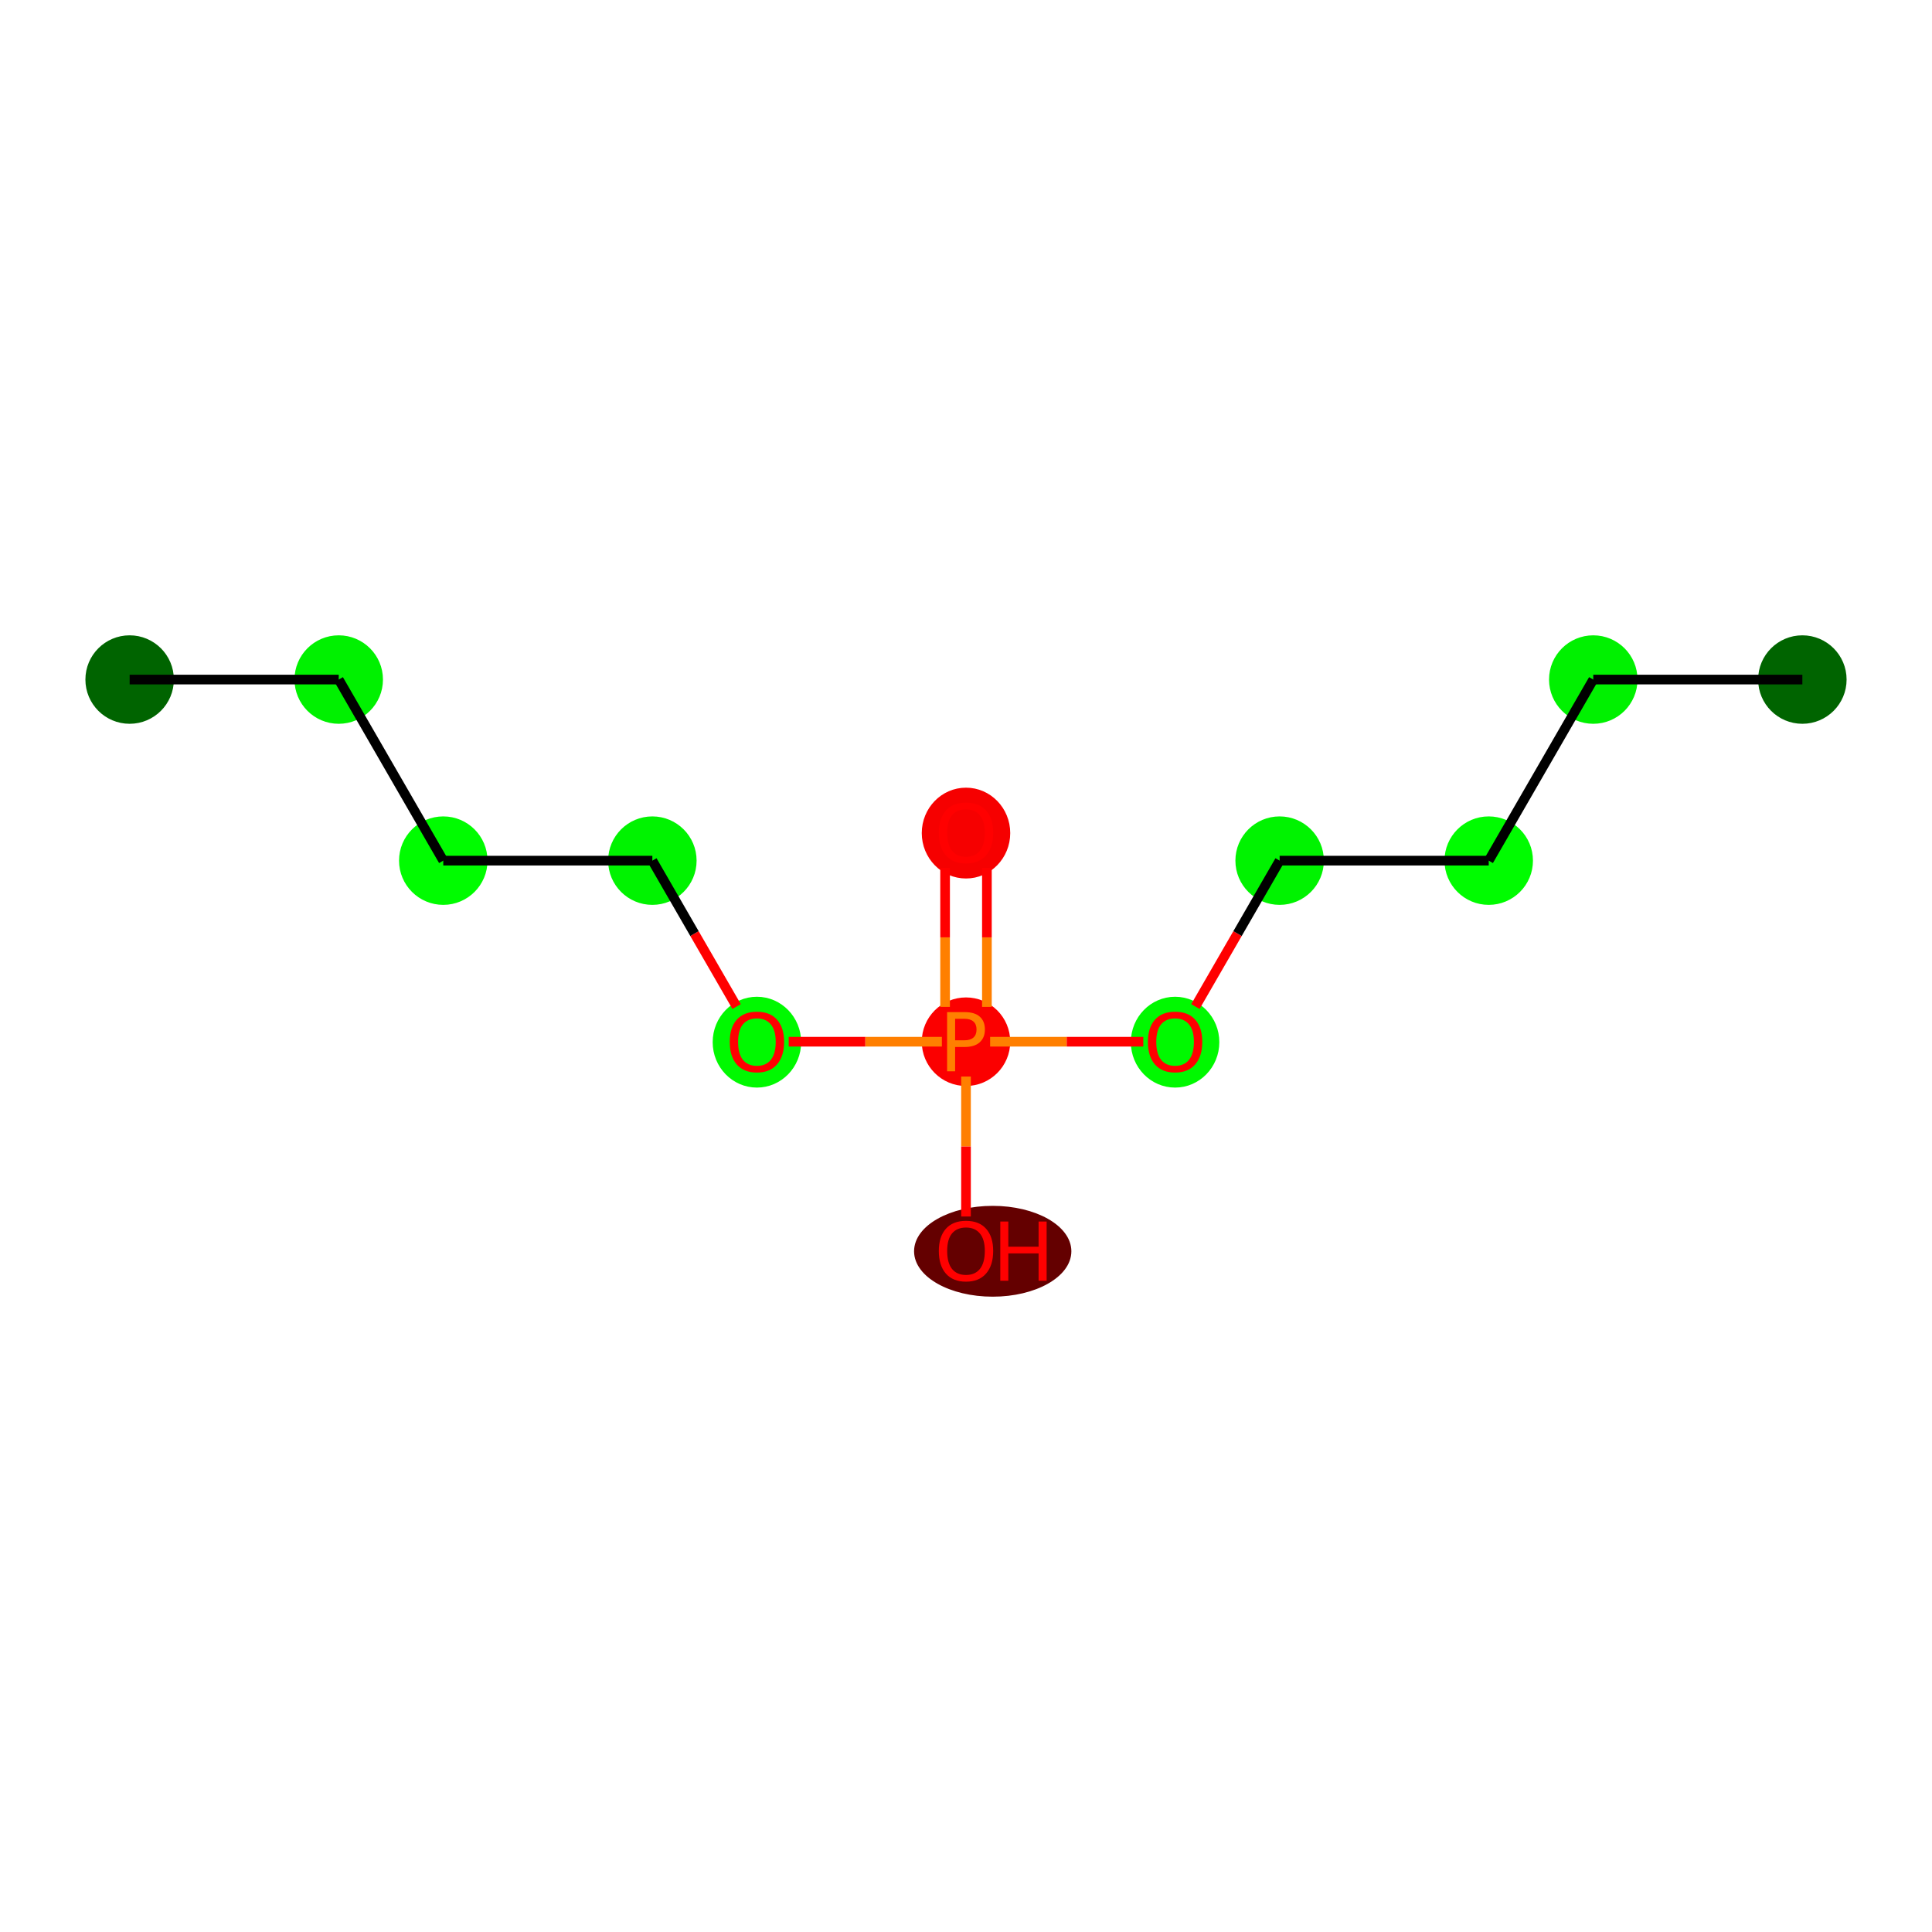 <?xml version='1.0' encoding='iso-8859-1'?>
<svg version='1.1' baseProfile='full'
              xmlns='http://www.w3.org/2000/svg'
                      xmlns:rdkit='http://www.rdkit.org/xml'
                      xmlns:xlink='http://www.w3.org/1999/xlink'
                  xml:space='preserve'
width='400px' height='400px' viewBox='0 0 400 400'>
<!-- END OF HEADER -->
<rect style='opacity:1.0;fill:#FFFFFF;stroke:none' width='400' height='400' x='0' y='0'> </rect>
<ellipse cx='200' cy='215.676' rx='8.658' ry='8.669' style='fill:#FB0000;fill-rule:evenodd;stroke:#FB0000;stroke-width:1px;stroke-linecap:butt;stroke-linejoin:miter;stroke-opacity:1' />
<ellipse cx='200' cy='172.481' rx='8.658' ry='8.902' style='fill:#F60000;fill-rule:evenodd;stroke:#F60000;stroke-width:1px;stroke-linecap:butt;stroke-linejoin:miter;stroke-opacity:1' />
<ellipse cx='156.71' cy='215.771' rx='8.658' ry='8.902' style='fill:#00F900;fill-rule:evenodd;stroke:#00F900;stroke-width:1px;stroke-linecap:butt;stroke-linejoin:miter;stroke-opacity:1' />
<ellipse cx='135.065' cy='178.186' rx='8.658' ry='8.658' style='fill:#00F300;fill-rule:evenodd;stroke:#00F300;stroke-width:1px;stroke-linecap:butt;stroke-linejoin:miter;stroke-opacity:1' />
<ellipse cx='91.775' cy='178.186' rx='8.658' ry='8.658' style='fill:#00FC00;fill-rule:evenodd;stroke:#00FC00;stroke-width:1px;stroke-linecap:butt;stroke-linejoin:miter;stroke-opacity:1' />
<ellipse cx='70.13' cy='140.695' rx='8.658' ry='8.658' style='fill:#00F100;fill-rule:evenodd;stroke:#00F100;stroke-width:1px;stroke-linecap:butt;stroke-linejoin:miter;stroke-opacity:1' />
<ellipse cx='26.84' cy='140.695' rx='8.658' ry='8.658' style='fill:#006400;fill-rule:evenodd;stroke:#006400;stroke-width:1px;stroke-linecap:butt;stroke-linejoin:miter;stroke-opacity:1' />
<ellipse cx='243.29' cy='215.771' rx='8.658' ry='8.902' style='fill:#00F900;fill-rule:evenodd;stroke:#00F900;stroke-width:1px;stroke-linecap:butt;stroke-linejoin:miter;stroke-opacity:1' />
<ellipse cx='264.935' cy='178.186' rx='8.658' ry='8.658' style='fill:#00F300;fill-rule:evenodd;stroke:#00F300;stroke-width:1px;stroke-linecap:butt;stroke-linejoin:miter;stroke-opacity:1' />
<ellipse cx='308.225' cy='178.186' rx='8.658' ry='8.658' style='fill:#00FC00;fill-rule:evenodd;stroke:#00FC00;stroke-width:1px;stroke-linecap:butt;stroke-linejoin:miter;stroke-opacity:1' />
<ellipse cx='329.87' cy='140.695' rx='8.658' ry='8.658' style='fill:#00F100;fill-rule:evenodd;stroke:#00F100;stroke-width:1px;stroke-linecap:butt;stroke-linejoin:miter;stroke-opacity:1' />
<ellipse cx='373.16' cy='140.695' rx='8.658' ry='8.658' style='fill:#006400;fill-rule:evenodd;stroke:#006400;stroke-width:1px;stroke-linecap:butt;stroke-linejoin:miter;stroke-opacity:1' />
<ellipse cx='205.532' cy='259.061' rx='15.783' ry='8.902' style='fill:#640000;fill-rule:evenodd;stroke:#640000;stroke-width:1px;stroke-linecap:butt;stroke-linejoin:miter;stroke-opacity:1' />
<path class='bond-0' d='M 204.329,208.464 L 204.329,194.071' style='fill:none;fill-rule:evenodd;stroke:#FF7F00;stroke-width:2.0px;stroke-linecap:butt;stroke-linejoin:miter;stroke-opacity:1' />
<path class='bond-0' d='M 204.329,194.071 L 204.329,179.677' style='fill:none;fill-rule:evenodd;stroke:#FF0000;stroke-width:2.0px;stroke-linecap:butt;stroke-linejoin:miter;stroke-opacity:1' />
<path class='bond-0' d='M 195.671,208.464 L 195.671,194.071' style='fill:none;fill-rule:evenodd;stroke:#FF7F00;stroke-width:2.0px;stroke-linecap:butt;stroke-linejoin:miter;stroke-opacity:1' />
<path class='bond-0' d='M 195.671,194.071 L 195.671,179.677' style='fill:none;fill-rule:evenodd;stroke:#FF0000;stroke-width:2.0px;stroke-linecap:butt;stroke-linejoin:miter;stroke-opacity:1' />
<path class='bond-1' d='M 195.004,215.676 L 179.15,215.676' style='fill:none;fill-rule:evenodd;stroke:#FF7F00;stroke-width:2.0px;stroke-linecap:butt;stroke-linejoin:miter;stroke-opacity:1' />
<path class='bond-1' d='M 179.15,215.676 L 163.295,215.676' style='fill:none;fill-rule:evenodd;stroke:#FF0000;stroke-width:2.0px;stroke-linecap:butt;stroke-linejoin:miter;stroke-opacity:1' />
<path class='bond-6' d='M 204.996,215.676 L 220.85,215.676' style='fill:none;fill-rule:evenodd;stroke:#FF7F00;stroke-width:2.0px;stroke-linecap:butt;stroke-linejoin:miter;stroke-opacity:1' />
<path class='bond-6' d='M 220.85,215.676 L 236.705,215.676' style='fill:none;fill-rule:evenodd;stroke:#FF0000;stroke-width:2.0px;stroke-linecap:butt;stroke-linejoin:miter;stroke-opacity:1' />
<path class='bond-11' d='M 200,222.888 L 200,237.376' style='fill:none;fill-rule:evenodd;stroke:#FF7F00;stroke-width:2.0px;stroke-linecap:butt;stroke-linejoin:miter;stroke-opacity:1' />
<path class='bond-11' d='M 200,237.376 L 200,251.865' style='fill:none;fill-rule:evenodd;stroke:#FF0000;stroke-width:2.0px;stroke-linecap:butt;stroke-linejoin:miter;stroke-opacity:1' />
<path class='bond-2' d='M 152.506,208.394 L 143.785,193.29' style='fill:none;fill-rule:evenodd;stroke:#FF0000;stroke-width:2.0px;stroke-linecap:butt;stroke-linejoin:miter;stroke-opacity:1' />
<path class='bond-2' d='M 143.785,193.29 L 135.065,178.186' style='fill:none;fill-rule:evenodd;stroke:#000000;stroke-width:2.0px;stroke-linecap:butt;stroke-linejoin:miter;stroke-opacity:1' />
<path class='bond-3' d='M 135.065,178.186 L 91.775,178.186' style='fill:none;fill-rule:evenodd;stroke:#000000;stroke-width:2.0px;stroke-linecap:butt;stroke-linejoin:miter;stroke-opacity:1' />
<path class='bond-4' d='M 91.775,178.186 L 70.13,140.695' style='fill:none;fill-rule:evenodd;stroke:#000000;stroke-width:2.0px;stroke-linecap:butt;stroke-linejoin:miter;stroke-opacity:1' />
<path class='bond-5' d='M 70.13,140.695 L 26.84,140.695' style='fill:none;fill-rule:evenodd;stroke:#000000;stroke-width:2.0px;stroke-linecap:butt;stroke-linejoin:miter;stroke-opacity:1' />
<path class='bond-7' d='M 247.494,208.394 L 256.215,193.29' style='fill:none;fill-rule:evenodd;stroke:#FF0000;stroke-width:2.0px;stroke-linecap:butt;stroke-linejoin:miter;stroke-opacity:1' />
<path class='bond-7' d='M 256.215,193.29 L 264.935,178.186' style='fill:none;fill-rule:evenodd;stroke:#000000;stroke-width:2.0px;stroke-linecap:butt;stroke-linejoin:miter;stroke-opacity:1' />
<path class='bond-8' d='M 264.935,178.186 L 308.225,178.186' style='fill:none;fill-rule:evenodd;stroke:#000000;stroke-width:2.0px;stroke-linecap:butt;stroke-linejoin:miter;stroke-opacity:1' />
<path class='bond-9' d='M 308.225,178.186 L 329.87,140.695' style='fill:none;fill-rule:evenodd;stroke:#000000;stroke-width:2.0px;stroke-linecap:butt;stroke-linejoin:miter;stroke-opacity:1' />
<path class='bond-10' d='M 329.87,140.695 L 373.16,140.695' style='fill:none;fill-rule:evenodd;stroke:#000000;stroke-width:2.0px;stroke-linecap:butt;stroke-linejoin:miter;stroke-opacity:1' />
<path  class='atom-0' d='M 199.706 209.546
Q 201.801 209.546, 202.857 210.498
Q 203.913 211.433, 203.913 213.148
Q 203.913 214.845, 202.823 215.814
Q 201.749 216.767, 199.706 216.767
L 197.749 216.767
L 197.749 221.806
L 196.087 221.806
L 196.087 209.546
L 199.706 209.546
M 199.706 215.381
Q 200.9 215.381, 201.541 214.81
Q 202.182 214.239, 202.182 213.148
Q 202.182 212.057, 201.541 211.503
Q 200.918 210.931, 199.706 210.931
L 197.749 210.931
L 197.749 215.381
L 199.706 215.381
' fill='#FF7F00'/>
<path  class='atom-1' d='M 194.372 172.42
Q 194.372 169.477, 195.827 167.832
Q 197.281 166.187, 200 166.187
Q 202.719 166.187, 204.173 167.832
Q 205.628 169.477, 205.628 172.42
Q 205.628 175.399, 204.156 177.096
Q 202.684 178.775, 200 178.775
Q 197.299 178.775, 195.827 177.096
Q 194.372 175.416, 194.372 172.42
M 200 177.39
Q 201.87 177.39, 202.874 176.143
Q 203.896 174.879, 203.896 172.42
Q 203.896 170.014, 202.874 168.801
Q 201.87 167.572, 200 167.572
Q 198.13 167.572, 197.108 168.784
Q 196.104 169.996, 196.104 172.42
Q 196.104 174.897, 197.108 176.143
Q 198.13 177.39, 200 177.39
' fill='#FF0000'/>
<path  class='atom-2' d='M 151.082 215.71
Q 151.082 212.767, 152.537 211.122
Q 153.991 209.477, 156.71 209.477
Q 159.429 209.477, 160.883 211.122
Q 162.338 212.767, 162.338 215.71
Q 162.338 218.689, 160.866 220.386
Q 159.394 222.065, 156.71 222.065
Q 154.009 222.065, 152.537 220.386
Q 151.082 218.706, 151.082 215.71
M 156.71 220.68
Q 158.58 220.68, 159.584 219.433
Q 160.606 218.169, 160.606 215.71
Q 160.606 213.304, 159.584 212.091
Q 158.58 210.862, 156.71 210.862
Q 154.84 210.862, 153.818 212.074
Q 152.814 213.286, 152.814 215.71
Q 152.814 218.187, 153.818 219.433
Q 154.84 220.68, 156.71 220.68
' fill='#FF0000'/>
<path  class='atom-7' d='M 237.662 215.71
Q 237.662 212.767, 239.117 211.122
Q 240.571 209.477, 243.29 209.477
Q 246.009 209.477, 247.463 211.122
Q 248.918 212.767, 248.918 215.71
Q 248.918 218.689, 247.446 220.386
Q 245.974 222.065, 243.29 222.065
Q 240.589 222.065, 239.117 220.386
Q 237.662 218.706, 237.662 215.71
M 243.29 220.68
Q 245.16 220.68, 246.165 219.433
Q 247.186 218.169, 247.186 215.71
Q 247.186 213.304, 246.165 212.091
Q 245.16 210.862, 243.29 210.862
Q 241.42 210.862, 240.398 212.074
Q 239.394 213.286, 239.394 215.71
Q 239.394 218.187, 240.398 219.433
Q 241.42 220.68, 243.29 220.68
' fill='#FF0000'/>
<path  class='atom-12' d='M 194.372 259.001
Q 194.372 256.057, 195.827 254.412
Q 197.281 252.767, 200 252.767
Q 202.719 252.767, 204.173 254.412
Q 205.628 256.057, 205.628 259.001
Q 205.628 261.979, 204.156 263.676
Q 202.684 265.356, 200 265.356
Q 197.299 265.356, 195.827 263.676
Q 194.372 261.996, 194.372 259.001
M 200 263.97
Q 201.87 263.97, 202.874 262.723
Q 203.896 261.459, 203.896 259.001
Q 203.896 256.594, 202.874 255.381
Q 201.87 254.152, 200 254.152
Q 198.13 254.152, 197.108 255.364
Q 196.104 256.576, 196.104 259.001
Q 196.104 261.477, 197.108 262.723
Q 198.13 263.97, 200 263.97
' fill='#FF0000'/>
<path  class='atom-12' d='M 207.1 252.905
L 208.762 252.905
L 208.762 258.117
L 215.03 258.117
L 215.03 252.905
L 216.693 252.905
L 216.693 265.165
L 215.03 265.165
L 215.03 259.503
L 208.762 259.503
L 208.762 265.165
L 207.1 265.165
L 207.1 252.905
' fill='#FF0000'/>
</svg>

